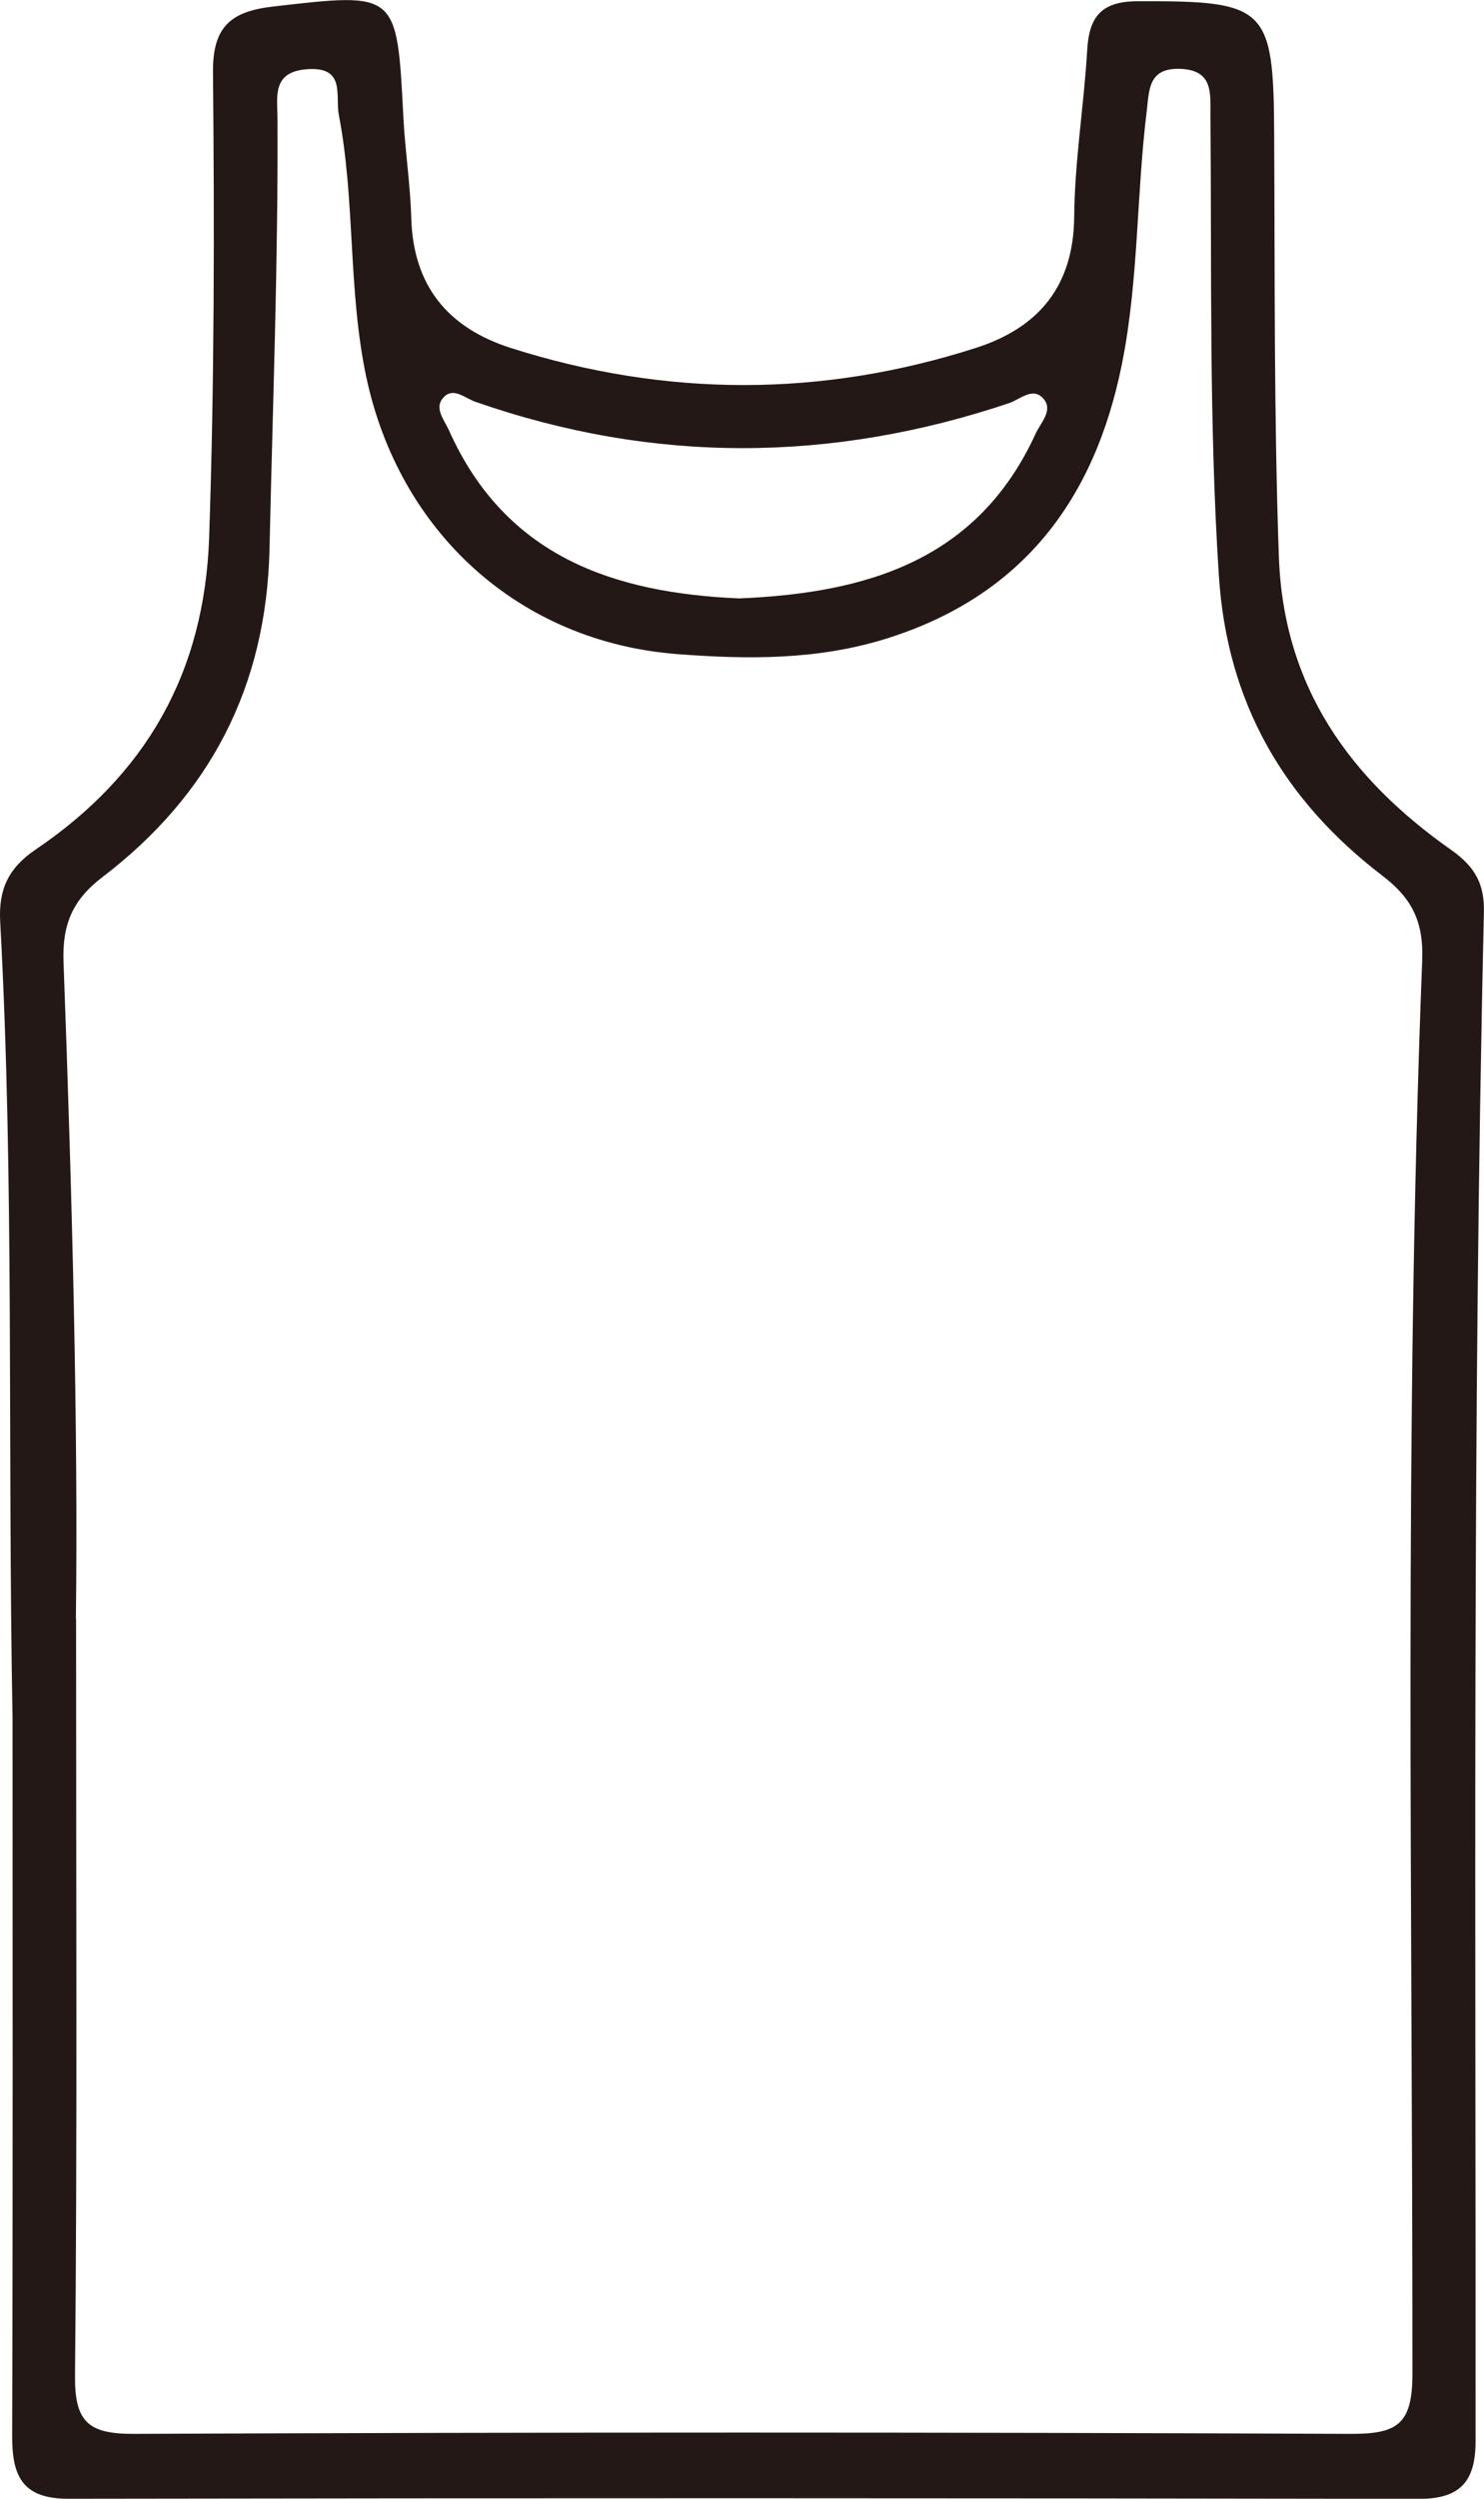 <?xml version="1.0" encoding="UTF-8"?>
<svg id="_레이어_2" data-name="레이어 2" xmlns="http://www.w3.org/2000/svg" viewBox="0 0 154.88 260.67">
  <defs>
    <style>
      .cls-1 {
        fill: #231815;
        fill-rule: evenodd;
      }
    </style>
  </defs>
  <g id="_图层_1" data-name="图层 1">
    <path class="cls-1" d="m1.31,179.26c-.53-28.82.19-55.99-1.29-83.12-.18-3.3.81-5.56,3.69-7.51,11.49-7.77,17.64-18.41,18.12-32.61.55-16.16.55-32.32.4-48.48-.05-4.83,1.94-6.36,6.29-6.86,12.95-1.49,12.91-1.58,13.58,11.58.18,3.49.72,6.97.82,10.46.2,7.1,3.82,11.49,10.42,13.59,16.18,5.14,32.41,5.16,48.55-.03,6.46-2.08,10.16-6.39,10.22-13.67.05-5.81,1.02-11.61,1.36-17.42.2-3.45,1.49-5.04,5.2-5.06,13.56-.06,14.25.57,14.31,13.95.08,14.66-.03,29.32.49,43.98.48,13.65,7.43,23.18,17.98,30.6,2.56,1.8,3.49,3.63,3.42,6.54-1.23,53.15-.83,106.31-.87,159.46,0,4.14-1.54,6.03-5.91,6.02-46.99-.08-93.98-.09-140.97-.01-4.81,0-5.87-2.4-5.85-6.58.08-25.5.04-50.99.04-74.81Zm6.63-10.39c0,29.62.13,54.29-.11,78.94-.05,4.83,1.37,6.11,6.14,6.09,42.32-.18,84.65-.18,126.97,0,4.91.02,6.47-1,6.47-6.26.02-49.15-.89-98.31,1.02-147.45.15-3.91-.97-6.41-4.12-8.81-10.26-7.84-16.23-17.96-17.1-31.3-1.04-16-.74-31.97-.88-47.96-.02-2.34.36-4.85-3.24-4.94-3.28-.08-3.15,2.28-3.41,4.41-1.08,8.76-.84,17.65-2.58,26.34-2.83,14.16-10.38,24.24-24.59,28.69-7.16,2.24-14.44,2.18-21.77,1.62-16.58-1.26-29.11-12.75-32.53-28.99-1.9-9.04-1.12-18.28-2.85-27.28-.38-1.99.75-5.05-3.31-4.75-3.65.27-3.11,2.8-3.09,5.06.08,14.99-.5,29.97-.83,44.96-.32,14.4-6.21,25.69-17.44,34.26-3.16,2.41-4.2,4.99-4.06,8.86.91,24.48,1.54,48.96,1.29,68.5ZM77.02,62.43c13.54-.54,25.04-4.02,31.08-17.22.52-1.13,1.86-2.42.79-3.63-1.11-1.25-2.4.08-3.59.48-18.57,6.23-37.13,6.32-55.67-.14-1.06-.37-2.23-1.47-3.2-.6-1.27,1.14-.08,2.43.44,3.6,5.93,13.24,17.31,16.92,30.14,17.5Z"/>
  </g>
</svg>